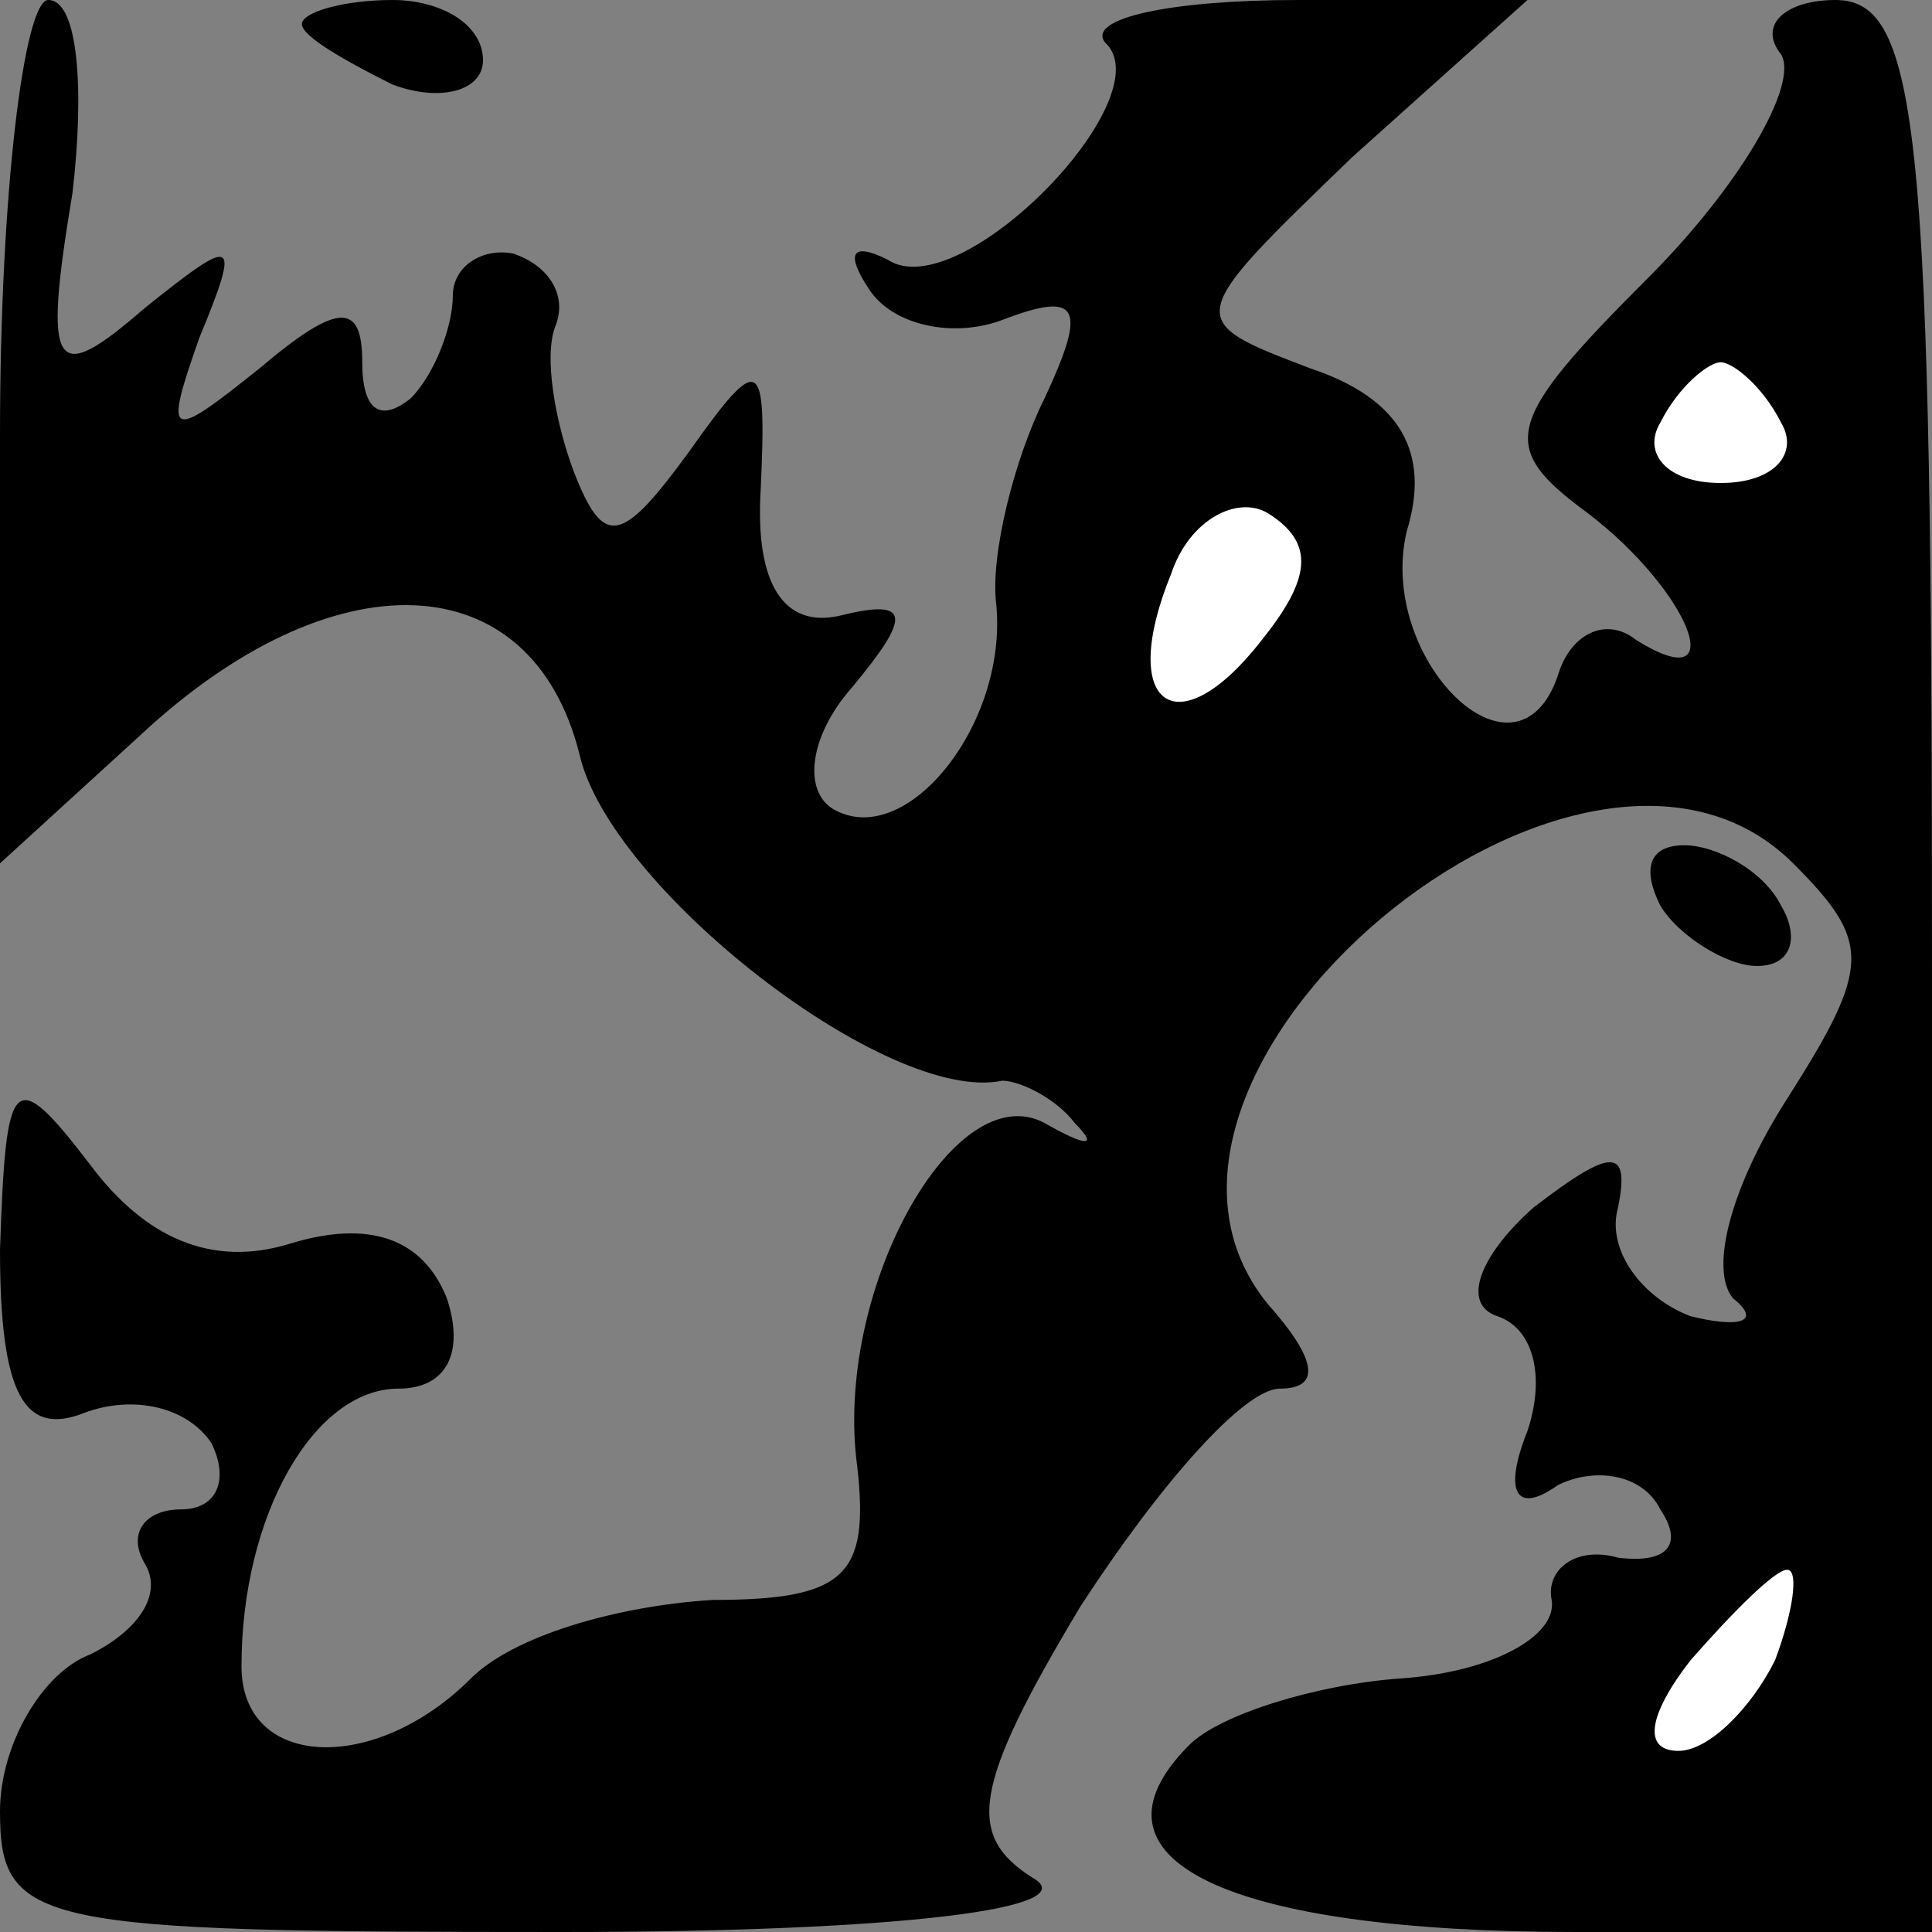<?xml version="1.0" standalone="no"?>
<!DOCTYPE svg PUBLIC "-//W3C//DTD SVG 20010904//EN"
 "http://www.w3.org/TR/2001/REC-SVG-20010904/DTD/svg10.dtd">
<svg version="1.0" xmlns="http://www.w3.org/2000/svg"
 width="32pt" height="32pt" viewBox="0 0 32 32"
 preserveAspectRatio="xMidYMid meet">
<rect x="0" y="0" width="32" height="32" fill="#808080" stroke="none"/>
<g transform="translate(0,32) scale(0.1,-0.1)"
fill="#000000" stroke="none">
<path fill="#000000" stroke="none" d="M0 248 l0 -71 23 21 c32 30 65 29 73
-3 5 -22 51 -58 70 -54 3 0 9 -3 12 -7 4 -4 2 -4 -5 0 -15 8 -35 -28 -31 -57
2 -18 -2 -22 -24 -22 -16 -1 -33 -6 -40 -13 -16 -16 -38 -15 -38 2 0 25 12 46
26 46 8 0 11 6 8 15 -4 10 -13 13 -26 9 -13 -4 -24 1 -33 13 -13 17 -14 15
-15 -14 0 -24 4 -31 14 -27 8 3 17 1 21 -5 3 -6 1 -11 -5 -11 -6 0 -9 -4 -6
-9 3 -5 -1 -11 -9 -15 -8 -3 -15 -15 -15 -26 0 -19 6 -20 93 -20 57 0 87 4 78
9 -11 7 -10 15 8 45 13 20 27 36 33 36 7 0 6 5 -2 14 -31 38 52 108 87 73 13
-13 13 -17 -1 -39 -9 -14 -13 -28 -9 -33 5 -4 1 -5 -7 -3 -8 3 -14 11 -12 18
2 10 -1 10 -14 0 -9 -8 -12 -16 -6 -18 6 -2 8 -10 5 -19 -4 -10 -2 -14 5 -9 6
3 14 2 17 -4 4 -6 1 -9 -7 -8 -7 2 -12 -2 -11 -7 1 -6 -10 -12 -25 -13 -14 -1
-30 -6 -35 -11 -19 -19 6 -31 64 -31 l59 0 0 160 c0 138 -2 160 -16 160 -8 0
-13 -4 -9 -9 3 -5 -7 -22 -22 -37 -24 -24 -25 -28 -10 -39 17 -13 24 -31 8
-21 -5 4 -11 1 -13 -6 -7 -20 -30 3 -25 24 4 13 -1 22 -16 27 -21 8 -21 8 7
35 l29 26 -38 0 c-21 0 -35 -3 -32 -7 10 -9 -24 -44 -36 -36 -6 3 -7 1 -3 -5
4 -6 14 -8 22 -5 13 5 14 2 7 -13 -5 -10 -9 -26 -8 -34 2 -20 -15 -41 -27 -34
-5 3 -4 12 3 20 10 12 10 15 -2 12 -9 -2 -14 5 -13 21 1 22 0 23 -12 6 -11
-15 -14 -16 -19 -3 -3 8 -5 19 -3 24 2 5 -1 10 -7 12 -5 1 -10 -2 -10 -7 0 -5
-3 -13 -7 -17 -5 -4 -8 -2 -8 6 0 10 -4 10 -17 -1 -15 -12 -16 -12 -10 5 7 17
6 17 -9 5 -15 -13 -17 -11 -12 19 2 17 1 32 -4 32 -4 0 -8 -32 -8 -72z"/>
<path fill="#ffffff" stroke="none" d="M295 250 c3 -5 -1 -10 -10 -10 -9 0
-13 5 -10 10 3 6 8 10 10 10 2 0 7 -4 10 -10z"/>
<path fill="#ffffff" stroke="none" d="M209 214 c-14 -18 -24 -11 -15 11 3 9
11 13 16 10 8 -5 7 -11 -1 -21z"/>
<path fill="#ffffff" stroke="none" d="M294 45 c-4 -8 -11 -15 -16 -15 -6 0
-5 6 2 15 7 8 14 15 16 15 2 0 1 -7 -2 -15z"/>
<path fill="#000000" stroke="none" d="M50 316 c0 -2 7 -6 15 -10 8 -3 15 -1
15 4 0 6 -7 10 -15 10 -8 0 -15 -2 -15 -4z"/>
<path fill="#000000" stroke="none" d="M275 170 c3 -5 11 -10 16 -10 6 0 7 5
4 10 -3 6 -11 10 -16 10 -6 0 -7 -4 -4 -10z"/>
</g>
</svg>
